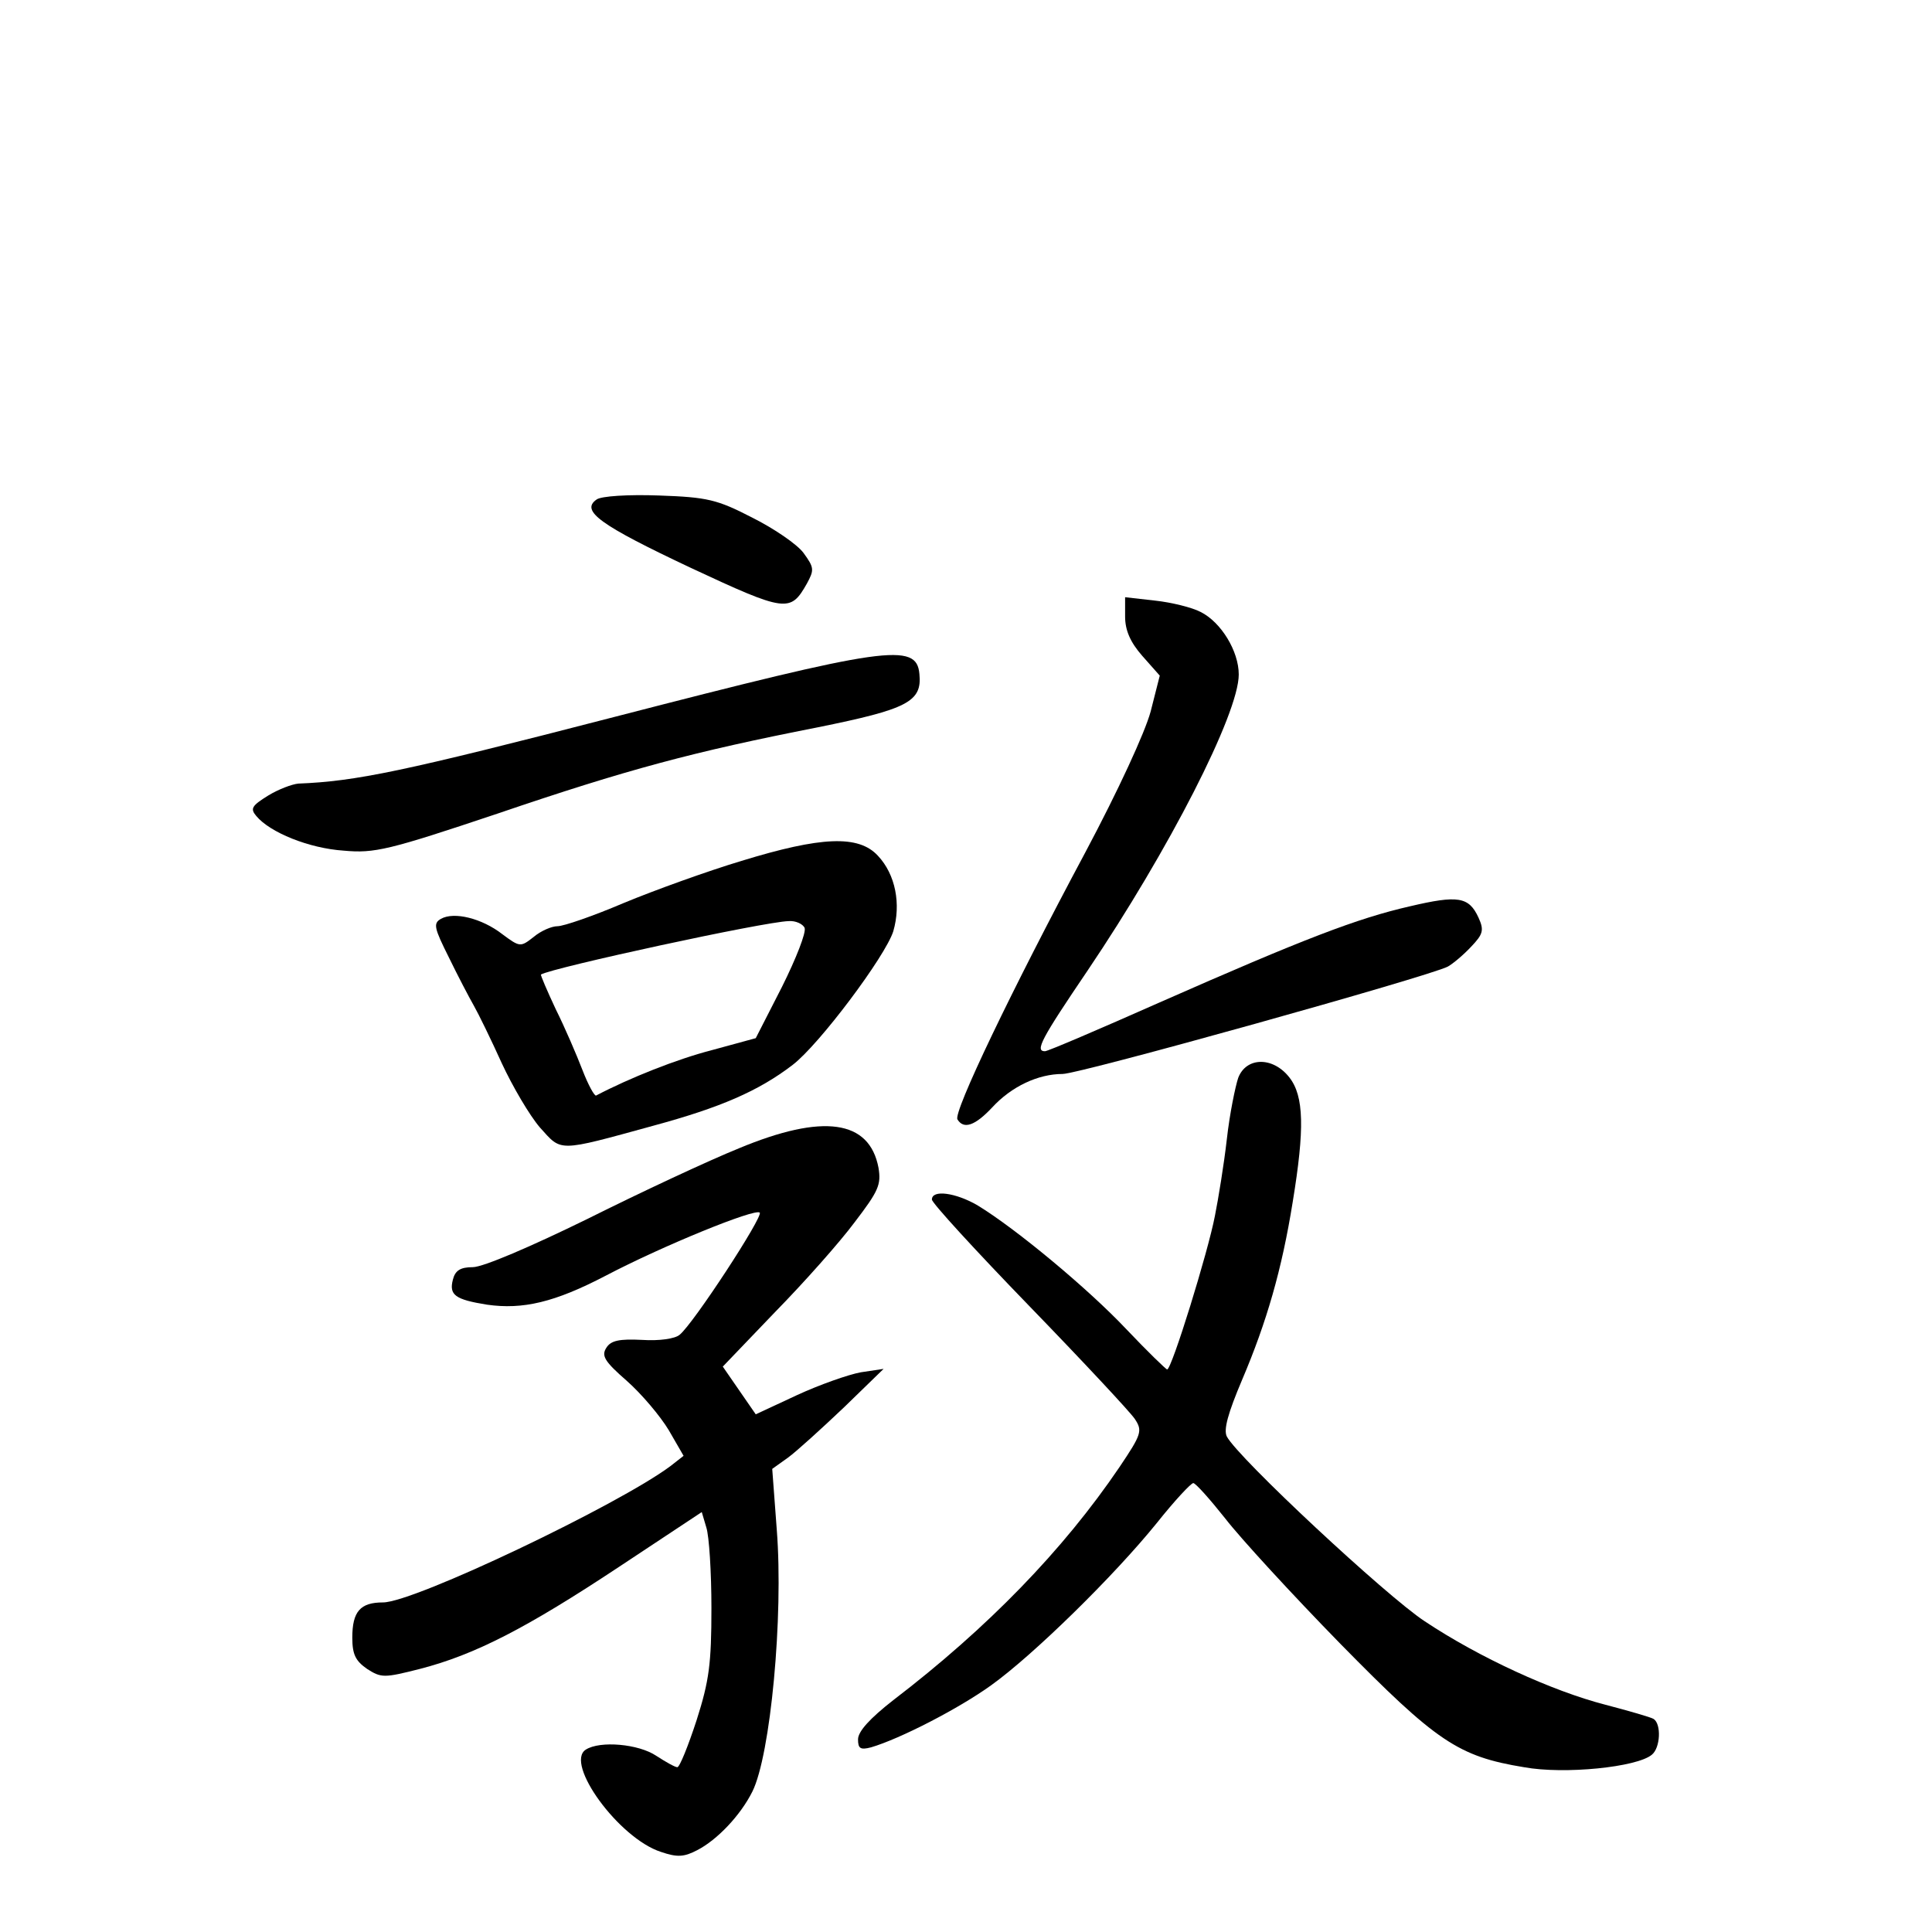 <?xml version="1.0" standalone="no"?>
<!DOCTYPE svg PUBLIC "-//W3C//DTD SVG 20010904//EN"
 "http://www.w3.org/TR/2001/REC-SVG-20010904/DTD/svg10.dtd">
<svg version="1.0" xmlns="http://www.w3.org/2000/svg"
 width="340pt" height="340pt" viewBox="0 0 340 340"
 preserveAspectRatio="xMidYMid meet">
<g transform="translate(0,340) scale(0.1,-0.1)"
fill="#000000" stroke="none">
<path d="M1050 2521 c-29 -20 6 -45 165 -120 169 -79 176 -79 205 -28 13 24
13 28 -6 54 -11 15 -52 43 -90 62 -62 32 -79 36 -164 39 -54 2 -102 -1 -110
-7z"/>
<path d="M1980 2315 c0 -24 9 -45 30 -69 l31 -35 -16 -63 c-10 -37 -57 -139
-115 -248 -130 -243 -233 -458 -225 -470 11 -18 31 -11 61 21 34 37 81 59 124
59 30 0 646 172 678 189 9 5 28 21 41 35 21 22 23 29 13 51 -17 37 -36 40
-121 20 -92 -21 -186 -57 -440 -169 -106 -47 -197 -86 -202 -86 -18 0 -7 21
75 142 143 212 266 452 266 521 0 41 -31 92 -67 110 -15 8 -52 17 -80 20 l-53
6 0 -34z"/>
<path d="M1080 2138 c-371 -96 -454 -113 -555 -117 -11 -1 -35 -10 -53 -21
-29 -18 -32 -23 -21 -36 24 -29 93 -57 154 -61 54 -5 79 1 270 65 229 78 345
109 564 152 158 32 184 45 179 94 -5 56 -58 48 -538 -76z"/>
<path d="M1305 1885 c-60 -18 -154 -52 -207 -74 -54 -23 -106 -41 -117 -41
-10 0 -29 -8 -42 -19 -23 -18 -24 -18 -55 5 -36 28 -85 40 -108 27 -14 -8 -12
-16 14 -68 16 -33 36 -71 44 -85 8 -14 30 -59 49 -101 19 -41 49 -92 67 -113
39 -43 29 -44 200 3 118 32 185 61 245 107 47 36 163 191 177 235 14 48 4 100
-27 133 -34 37 -100 34 -240 -9z m111 -118 c3 -8 -15 -54 -40 -104 l-46 -90
-77 -21 c-62 -16 -145 -49 -204 -80 -3 -1 -14 19 -24 45 -10 26 -31 75 -47
107 -15 32 -27 60 -26 61 20 12 393 93 436 94 12 1 25 -5 28 -12z"/>
<path d="M2179 1503 c-5 -15 -15 -63 -20 -108 -5 -44 -15 -105 -21 -135 -12
-63 -76 -270 -84 -270 -2 0 -35 32 -72 71 -66 70 -193 176 -262 218 -38 22
-80 28 -80 10 0 -6 77 -90 171 -187 95 -98 178 -187 186 -199 14 -21 12 -27
-27 -85 -99 -146 -232 -283 -398 -410 -41 -32 -62 -55 -62 -69 0 -16 4 -19 23
-14 51 15 154 68 211 109 74 53 216 192 292 286 31 39 60 70 64 70 4 0 29 -28
56 -62 27 -35 118 -134 203 -221 169 -172 207 -198 323 -217 71 -13 199 0 225
22 15 12 17 54 3 63 -5 3 -43 14 -85 25 -93 24 -222 83 -318 147 -67 44 -328
287 -348 325 -6 12 2 41 27 100 43 101 70 194 89 313 21 128 20 186 -6 219
-29 37 -76 36 -90 -1z"/>
<path d="M1300 1379 c-52 -21 -172 -77 -266 -124 -100 -49 -184 -85 -202 -85
-22 0 -31 -6 -35 -22 -7 -27 4 -35 60 -44 63 -9 119 4 209 51 99 52 263 119
271 111 7 -6 -117 -196 -141 -215 -8 -7 -36 -11 -66 -9 -40 2 -55 -1 -63 -14
-9 -14 -3 -24 36 -58 26 -23 59 -62 74 -87 l26 -45 -23 -18 c-91 -68 -451
-240 -506 -240 -40 0 -54 -16 -54 -62 0 -30 6 -41 26 -55 25 -16 30 -16 93 0
97 25 188 72 351 180 l145 96 8 -27 c5 -15 9 -79 9 -142 0 -98 -4 -128 -26
-197 -15 -46 -30 -83 -34 -83 -4 0 -20 9 -37 20 -31 21 -99 27 -124 11 -38
-24 58 -156 132 -180 29 -10 41 -9 64 3 35 18 76 61 97 103 32 64 55 308 43
461 l-8 107 28 20 c15 11 59 51 98 88 l70 68 -40 -6 c-22 -4 -73 -22 -112 -40
l-73 -34 -29 42 -29 42 92 96 c51 52 114 123 140 158 42 55 47 66 42 96 -16
84 -97 96 -246 34z"/>
</g>
</svg>
